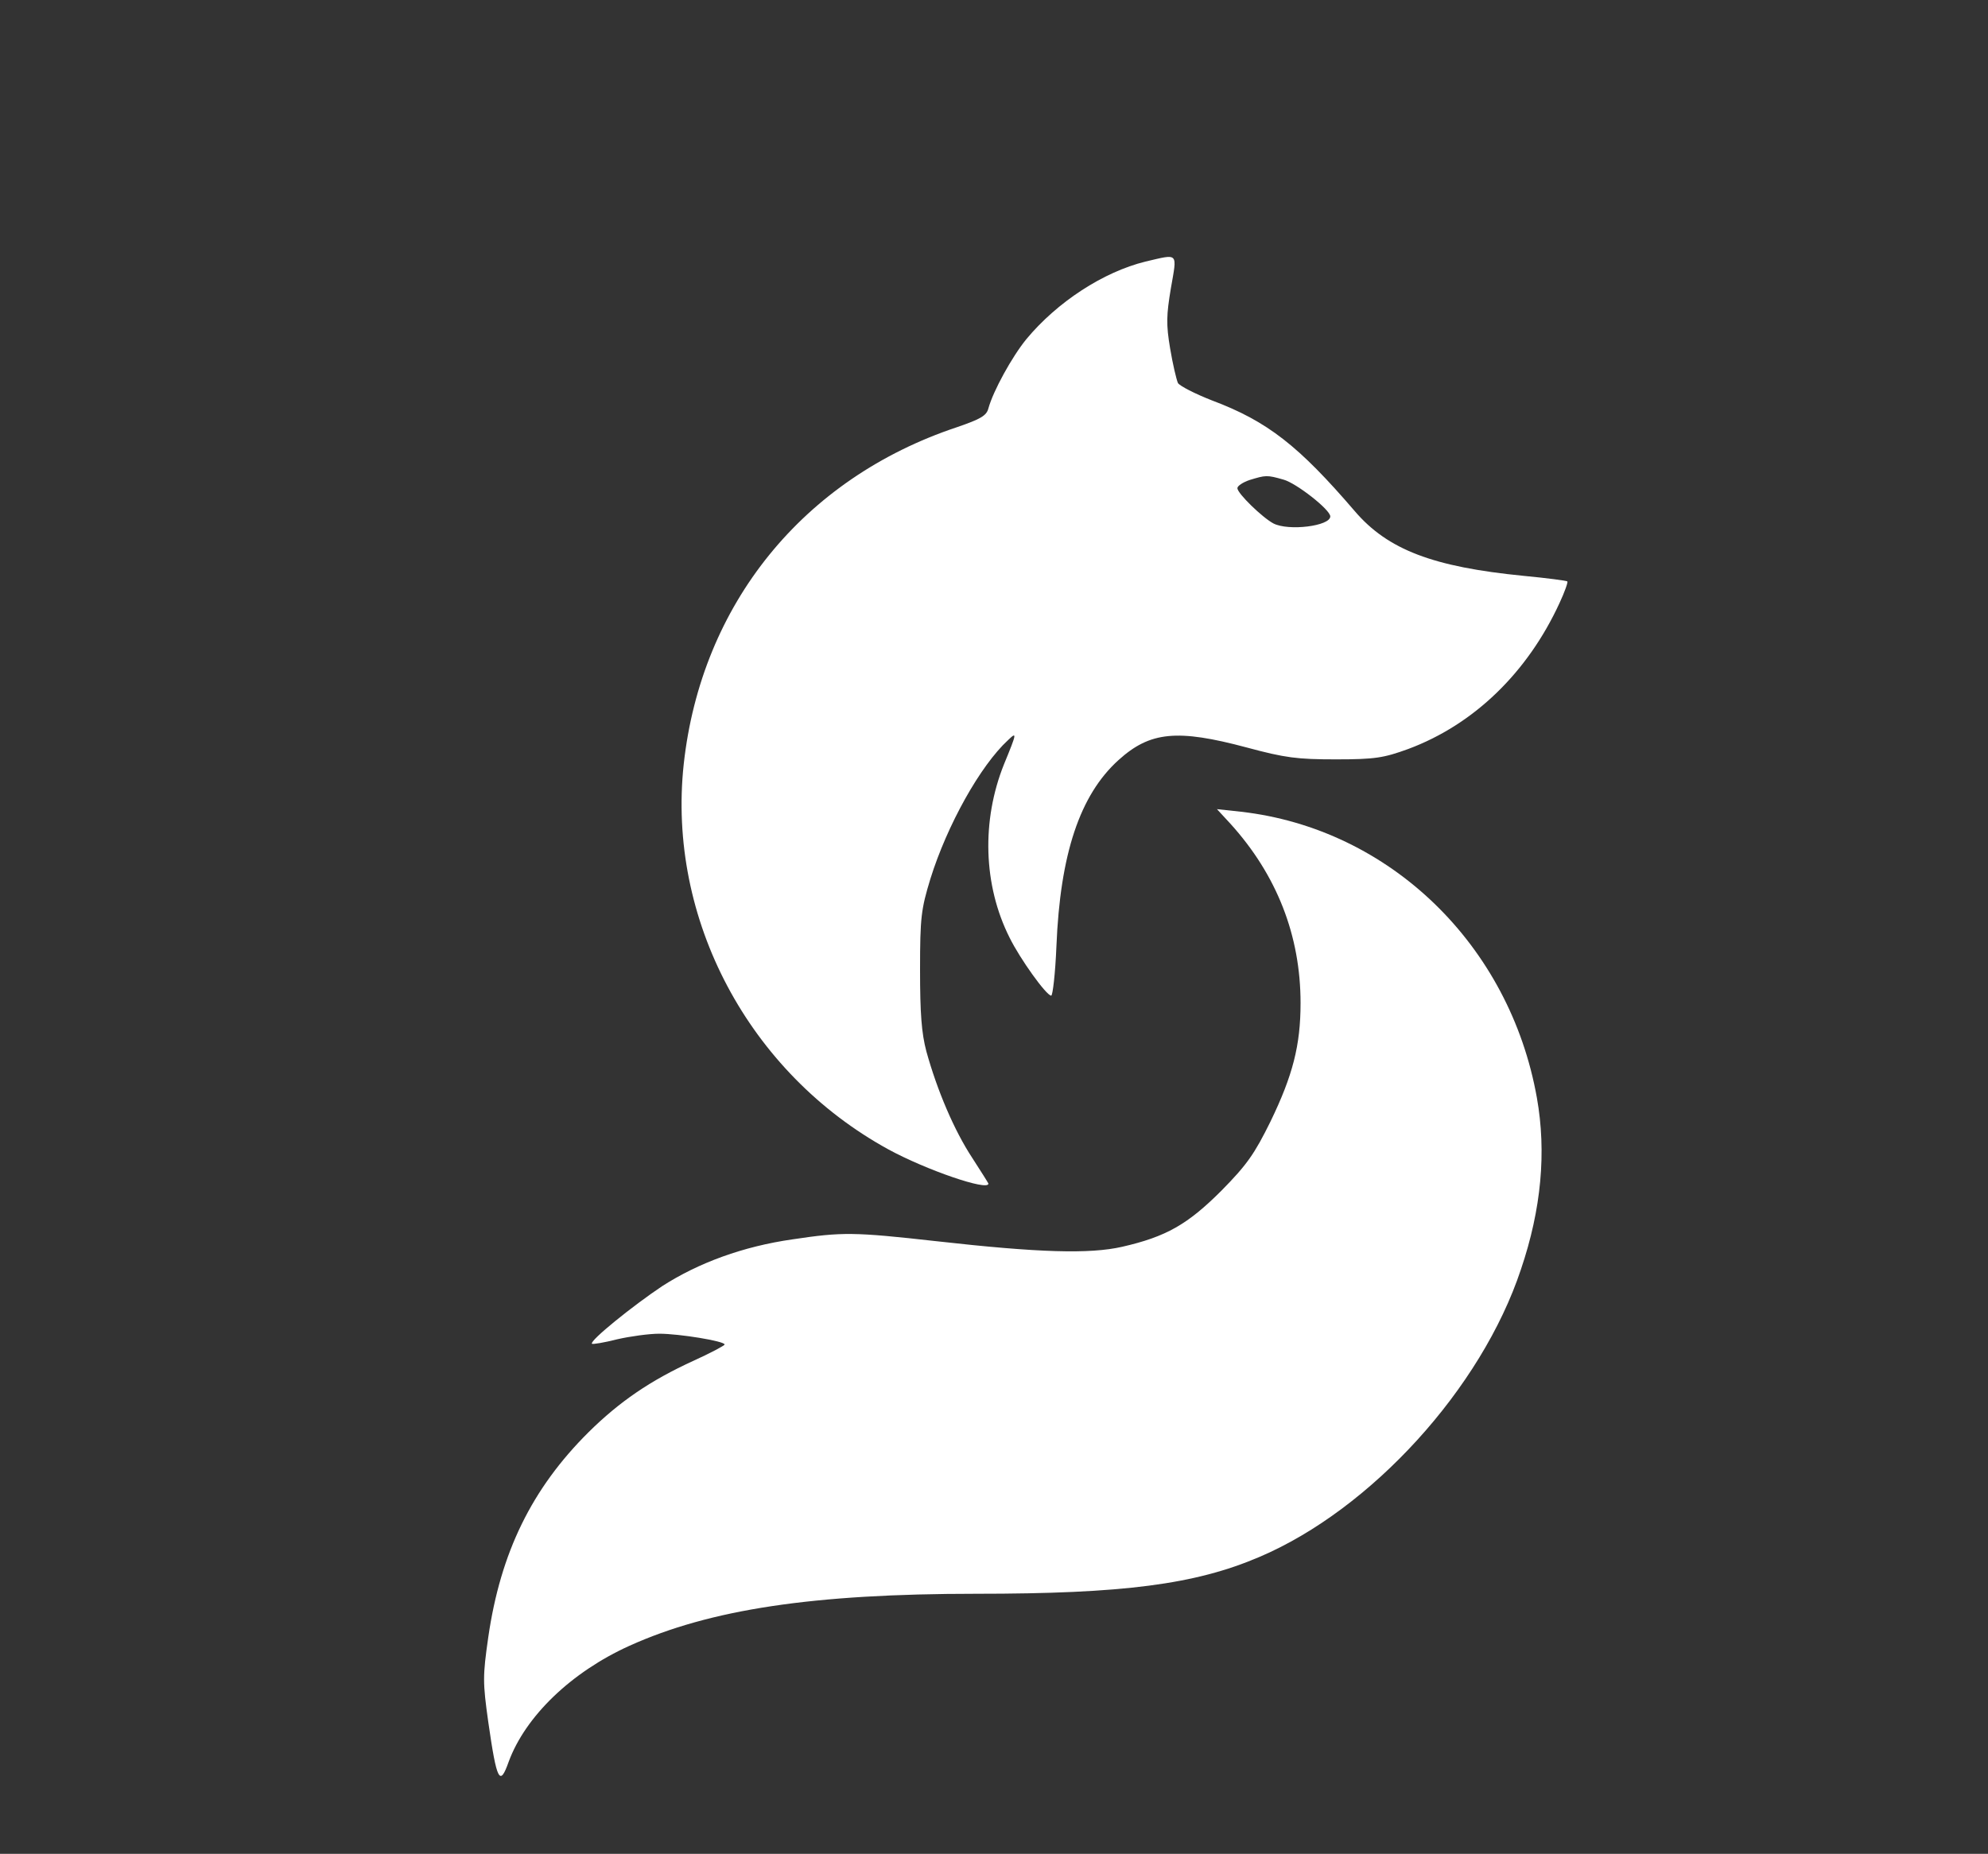 <?xml version="1.0" standalone="no"?>
<!DOCTYPE svg PUBLIC "-//W3C//DTD SVG 20010904//EN"
 "http://www.w3.org/TR/2001/REC-SVG-20010904/DTD/svg10.dtd">
<svg version="1.0" xmlns="http://www.w3.org/2000/svg"
 width="535pt" height="499pt" viewBox="0 0 535 499"
 preserveAspectRatio="xMidYMid meet">
<rect x="0" y="0" width="535" height="499" fill="#333333" stroke="none"/>
<g transform="translate(0,499) scale(0.1,-0.1)"
fill="#ffffff" stroke="none">
<path d="M3083 4286 c-114 -28 -238 -109 -321 -209 -39 -48 -89 -139 -102
-186 -5 -20 -21 -29 -85 -51 -414 -138 -688 -477 -735 -907 -45 -417 175 -831
551 -1037 101 -55 269 -113 269 -92 0 1 -20 33 -44 70 -48 73 -94 181 -123
286 -13 49 -17 102 -17 220 0 141 3 163 28 245 45 144 134 304 209 373 24 23
24 20 -11 -65 -61 -152 -56 -326 15 -467 28 -57 99 -156 112 -156 4 0 11 60
14 133 10 248 63 407 167 501 85 77 158 84 345 34 104 -28 136 -32 240 -32
106 0 129 4 195 28 177 66 321 206 407 393 14 30 23 56 21 58 -2 2 -55 9 -118
15 -243 24 -365 70 -454 174 -151 176 -235 242 -384 298 -46 18 -87 39 -92 47
-4 9 -14 51 -21 93 -11 65 -10 90 2 162 17 98 22 93 -68 72z m371 -587 c34 -9
126 -81 126 -99 0 -26 -112 -40 -153 -19 -30 16 -97 81 -97 95 0 6 15 16 33
22 43 13 46 14 91 1z"/>
<path d="M3311 2773 c125 -138 189 -301 189 -483 0 -114 -21 -195 -81 -319
-43 -87 -63 -116 -132 -186 -91 -91 -149 -124 -267 -151 -88 -20 -224 -16
-500 15 -223 25 -253 25 -387 5 -133 -19 -253 -63 -351 -126 -78 -52 -196
-147 -189 -155 2 -2 33 3 68 12 35 8 86 15 113 15 54 0 176 -20 176 -29 0 -3
-38 -23 -84 -44 -116 -53 -199 -110 -282 -192 -153 -152 -237 -324 -270 -552
-15 -105 -15 -121 0 -228 23 -160 31 -175 55 -107 45 122 168 241 325 312 217
98 494 140 933 140 396 0 589 25 762 99 301 128 598 454 704 774 55 162 69
316 43 462 -73 411 -395 724 -796 770 l-65 7 36 -39z"/>
</g>
</svg>
